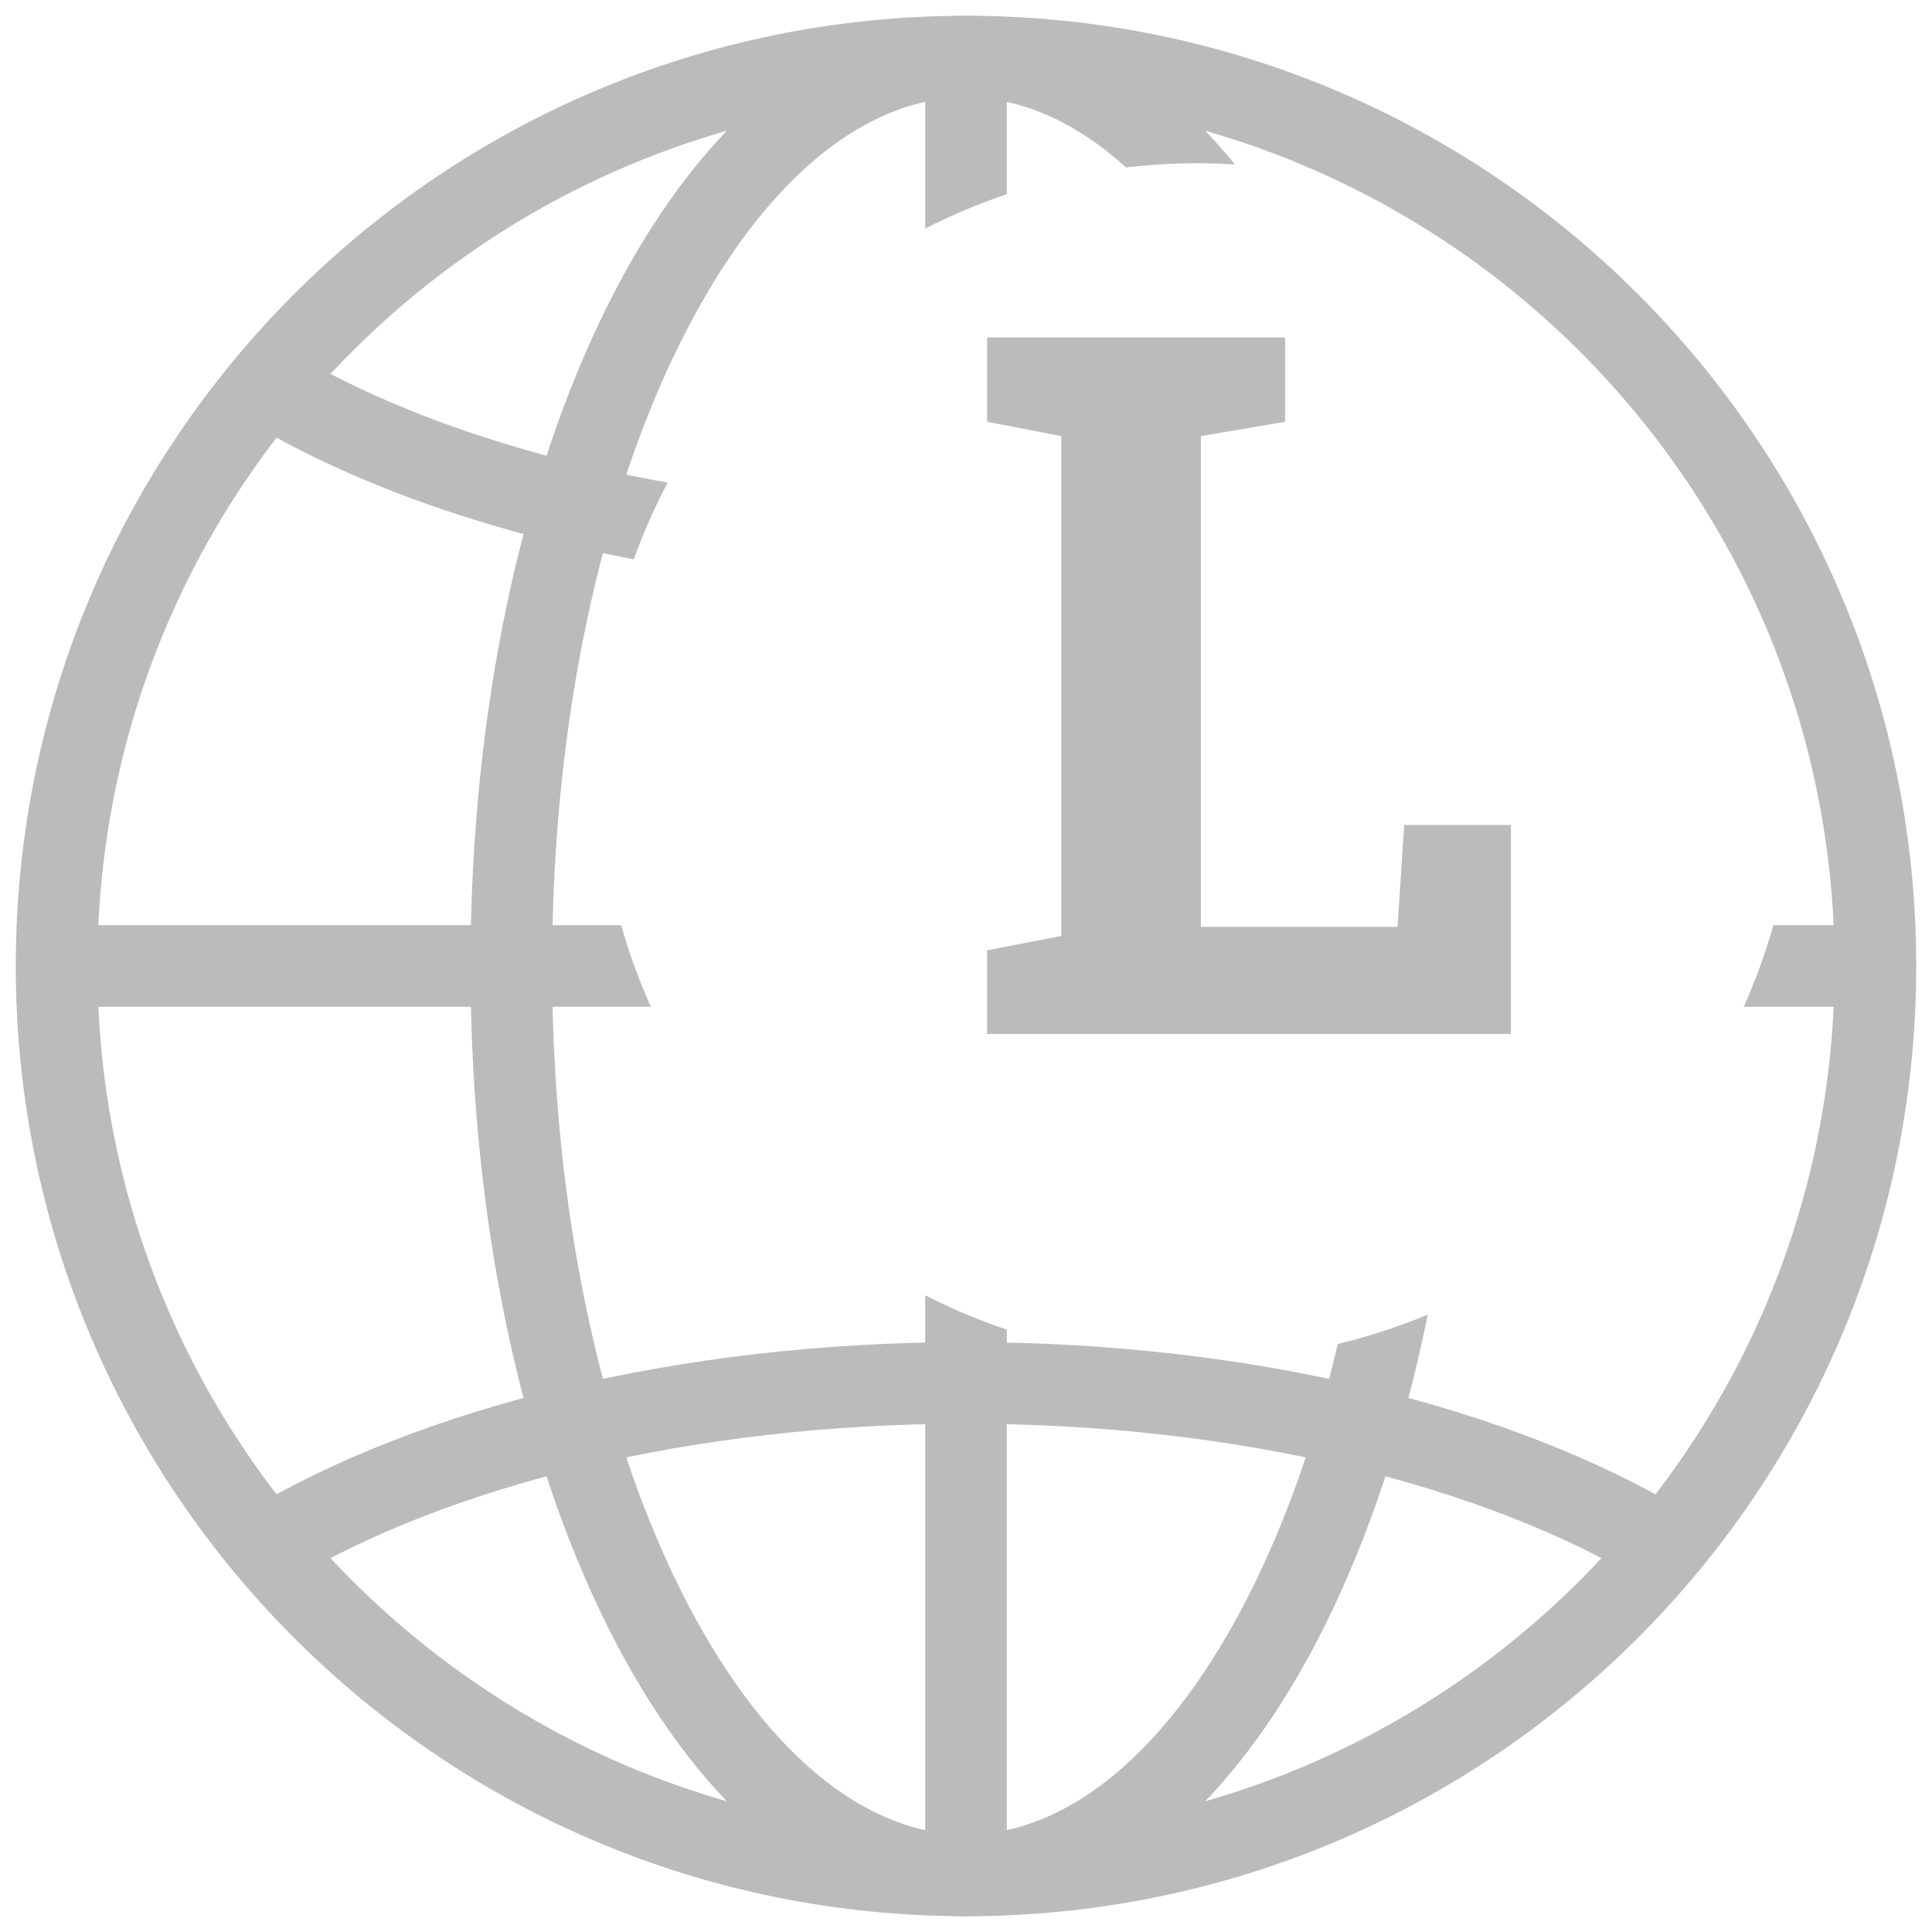 <svg width="71" height="71" viewBox="0 0 71 71" fill="none" xmlns="http://www.w3.org/2000/svg">
<mask id="mask0_191_198" style="mask-type:luminance" maskUnits="userSpaceOnUse" x="0" y="0" width="71" height="71">
<path d="M0 0H71V71H0V0Z" fill="white"/>
</mask>
<g mask="url(#mask0_191_198)">
<path d="M68.92 35.5C68.92 53.957 53.957 68.92 35.5 68.92C17.043 68.92 2.08 53.957 2.08 35.5C2.08 17.043 17.043 2.08 35.5 2.08C53.957 2.08 68.92 17.043 68.92 35.5Z" stroke="#BBBBBB" stroke-width="3" stroke-miterlimit="10"/>
<path d="M9.792 56.855C15.922 53.169 25.163 50.822 35.5 50.822C45.837 50.822 55.078 53.169 61.209 56.855" stroke="#BBBBBB" stroke-width="3" stroke-miterlimit="10"/>
</g>
<path fill-rule="evenodd" clip-rule="evenodd" d="M35.5 70.42C30.012 70.42 25.446 66.01 22.343 59.802C19.194 53.505 17.29 44.911 17.29 35.5C17.29 26.089 19.194 17.495 22.343 11.198C25.446 4.99 30.012 0.58 35.5 0.58C39.295 0.58 42.649 2.689 45.384 6.043C44.926 6.014 44.465 6 44 6C43.114 6 42.24 6.052 41.382 6.154C39.497 4.451 37.492 3.58 35.5 3.58C31.76 3.58 27.97 6.651 25.026 12.539C22.127 18.338 20.29 26.454 20.29 35.5C20.29 44.546 22.127 52.662 25.026 58.461C27.97 64.349 31.76 67.42 35.5 67.42C39.24 67.42 43.03 64.349 45.974 58.461C47.274 55.861 48.36 52.797 49.163 49.391C50.302 49.117 51.407 48.754 52.469 48.311C51.598 52.624 50.296 56.525 48.657 59.802C45.554 66.01 40.989 70.42 35.5 70.42Z" fill="#BBBBBB"/>
<path fill-rule="evenodd" clip-rule="evenodd" d="M37 48.863V68.92H34V47.601C34.961 48.093 35.963 48.515 37 48.863ZM37 7.137V2.08H34V8.399C34.961 7.907 35.963 7.485 37 7.137Z" fill="#BBBBBB"/>
<path fill-rule="evenodd" clip-rule="evenodd" d="M22.828 34H2.08V37H23.919C23.486 36.035 23.12 35.033 22.828 34ZM64.081 37H68.92V34H65.172C64.88 35.033 64.514 36.035 64.081 37Z" fill="#BBBBBB"/>
<path fill-rule="evenodd" clip-rule="evenodd" d="M23.291 20.555C23.642 19.582 24.058 18.64 24.537 17.735C18.989 16.746 14.18 15.033 10.565 12.86L9.019 15.431C12.829 17.722 17.733 19.494 23.291 20.555ZM61.604 14.804L60.435 12.86C60.335 12.92 60.233 12.98 60.131 13.04C60.652 13.601 61.144 14.19 61.604 14.804Z" fill="#BBBBBB"/>
<path d="M55.524 30.318V38H36.276V34.924L39.001 34.397V16.027L36.276 15.5V12.406H47.227V15.5L44.133 16.027V34.062H51.358L51.604 30.318H55.524Z" fill="#BBBBBB"/>
</svg>
